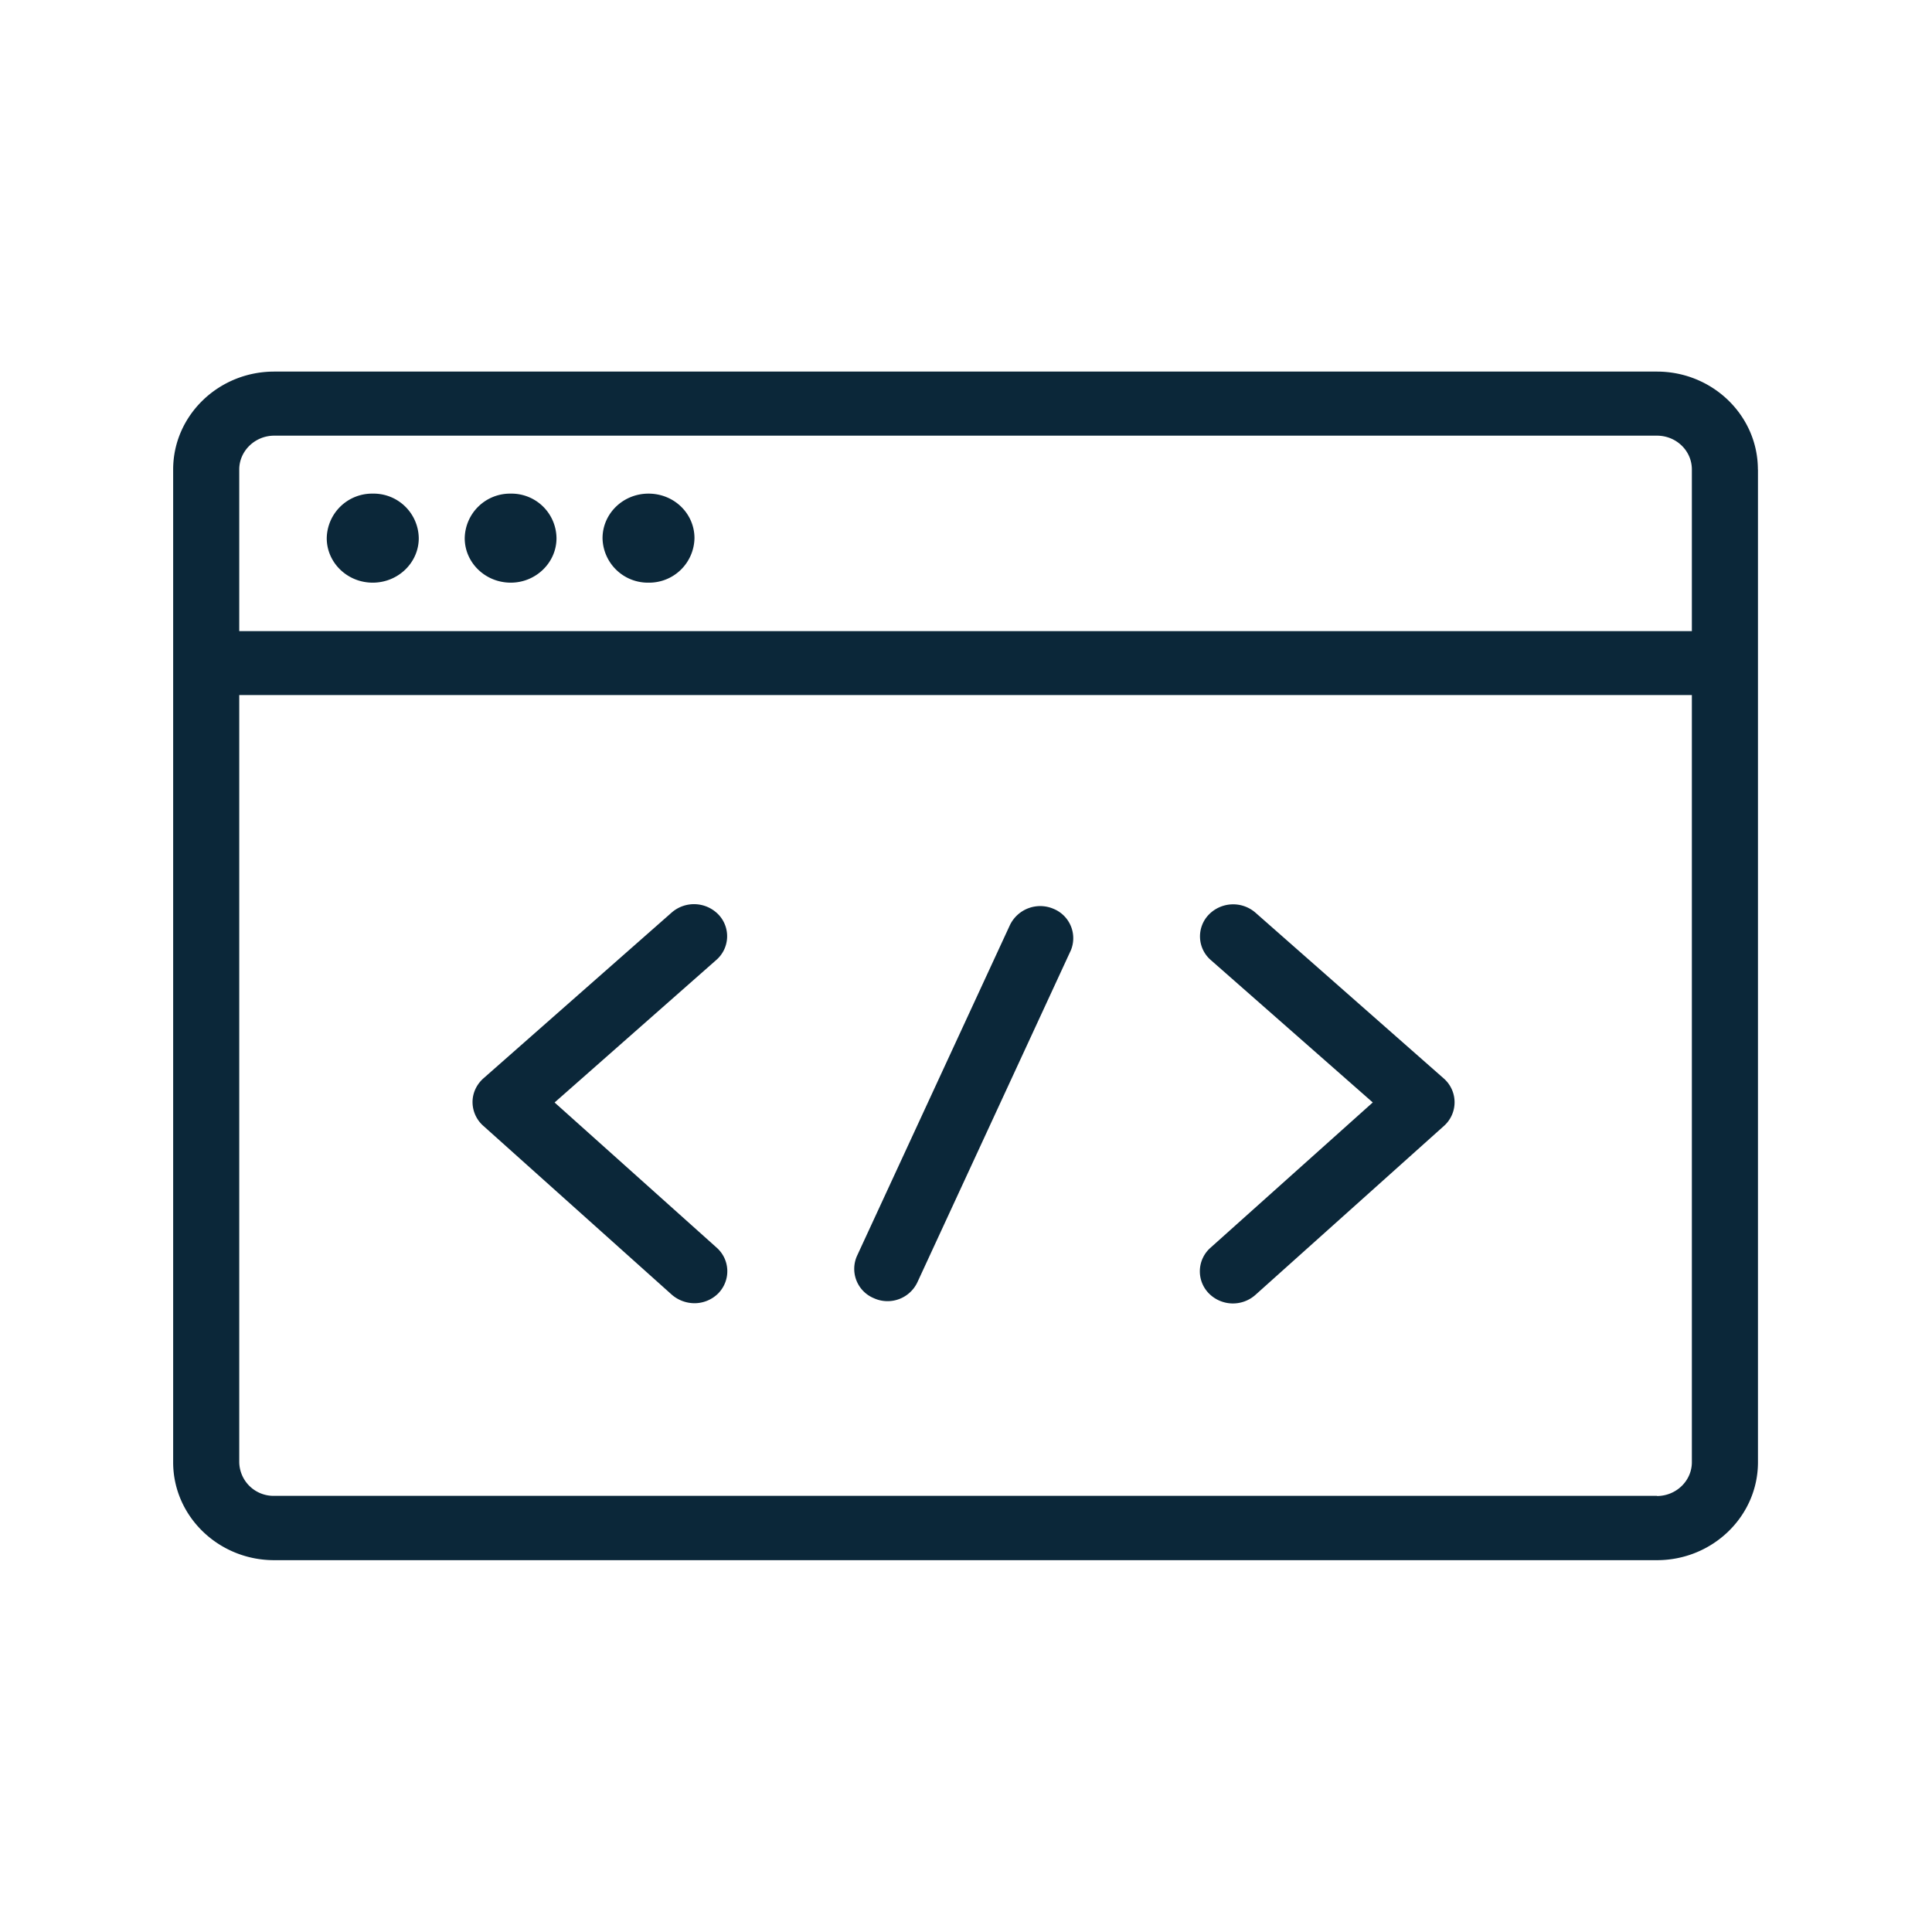 <svg xmlns="http://www.w3.org/2000/svg" width="24" height="24" fill="none"><path fill="#0B2739" d="M21.837 5.832c0-.67-.563-1.216-1.254-1.216H3.406c-.692 0-1.255.546-1.255 1.216v12.333c0 .67.563 1.216 1.255 1.216h17.177c.692 0 1.255-.546 1.255-1.216V5.832Zm-18.43-.42h17.176c.24 0 .434.187.434.42V7.84H2.972V5.832c0-.23.196-.42.434-.42Zm17.176 13.17H3.406a.426.426 0 0 1-.434-.42V8.634h18.045v9.53c0 .232-.196.42-.434.42ZM6.89 13.696l2.014 1.804c.165.148.176.4.022.563a.417.417 0 0 1-.302.126.432.432 0 0 1-.28-.107l-2.342-2.098a.395.395 0 0 1-.132-.294c0-.112.05-.218.135-.294l2.341-2.062a.422.422 0 0 1 .58.028.39.39 0 0 1-.028.563l-2.008 1.77ZM5.773 6.686c0 .303.255.552.572.552.313 0 .568-.25.568-.552a.559.559 0 0 0-.568-.554.563.563 0 0 0-.572.554Zm2.283.552a.563.563 0 0 1-.571-.552c0-.305.254-.554.571-.554.317 0 .571.246.571.554a.563.563 0 0 1-.571.552Zm-3.997-.552c0 .303.255.552.571.552.317 0 .572-.25.572-.552a.561.561 0 0 0-.572-.554.563.563 0 0 0-.571.554Zm11.535 4.65 2.342 2.062a.393.393 0 0 1 .002.588l-2.341 2.098a.42.42 0 0 1-.583-.02.391.391 0 0 1 .022-.563l2.017-1.806-2.011-1.768a.389.389 0 0 1-.028-.563.422.422 0 0 1 .58-.028Zm-2.297.482a.394.394 0 0 0-.207-.527.418.418 0 0 0-.544.2l-1.899 4.108a.394.394 0 0 0 .207.527.41.41 0 0 0 .543-.199l1.9-4.11Z"/></svg>